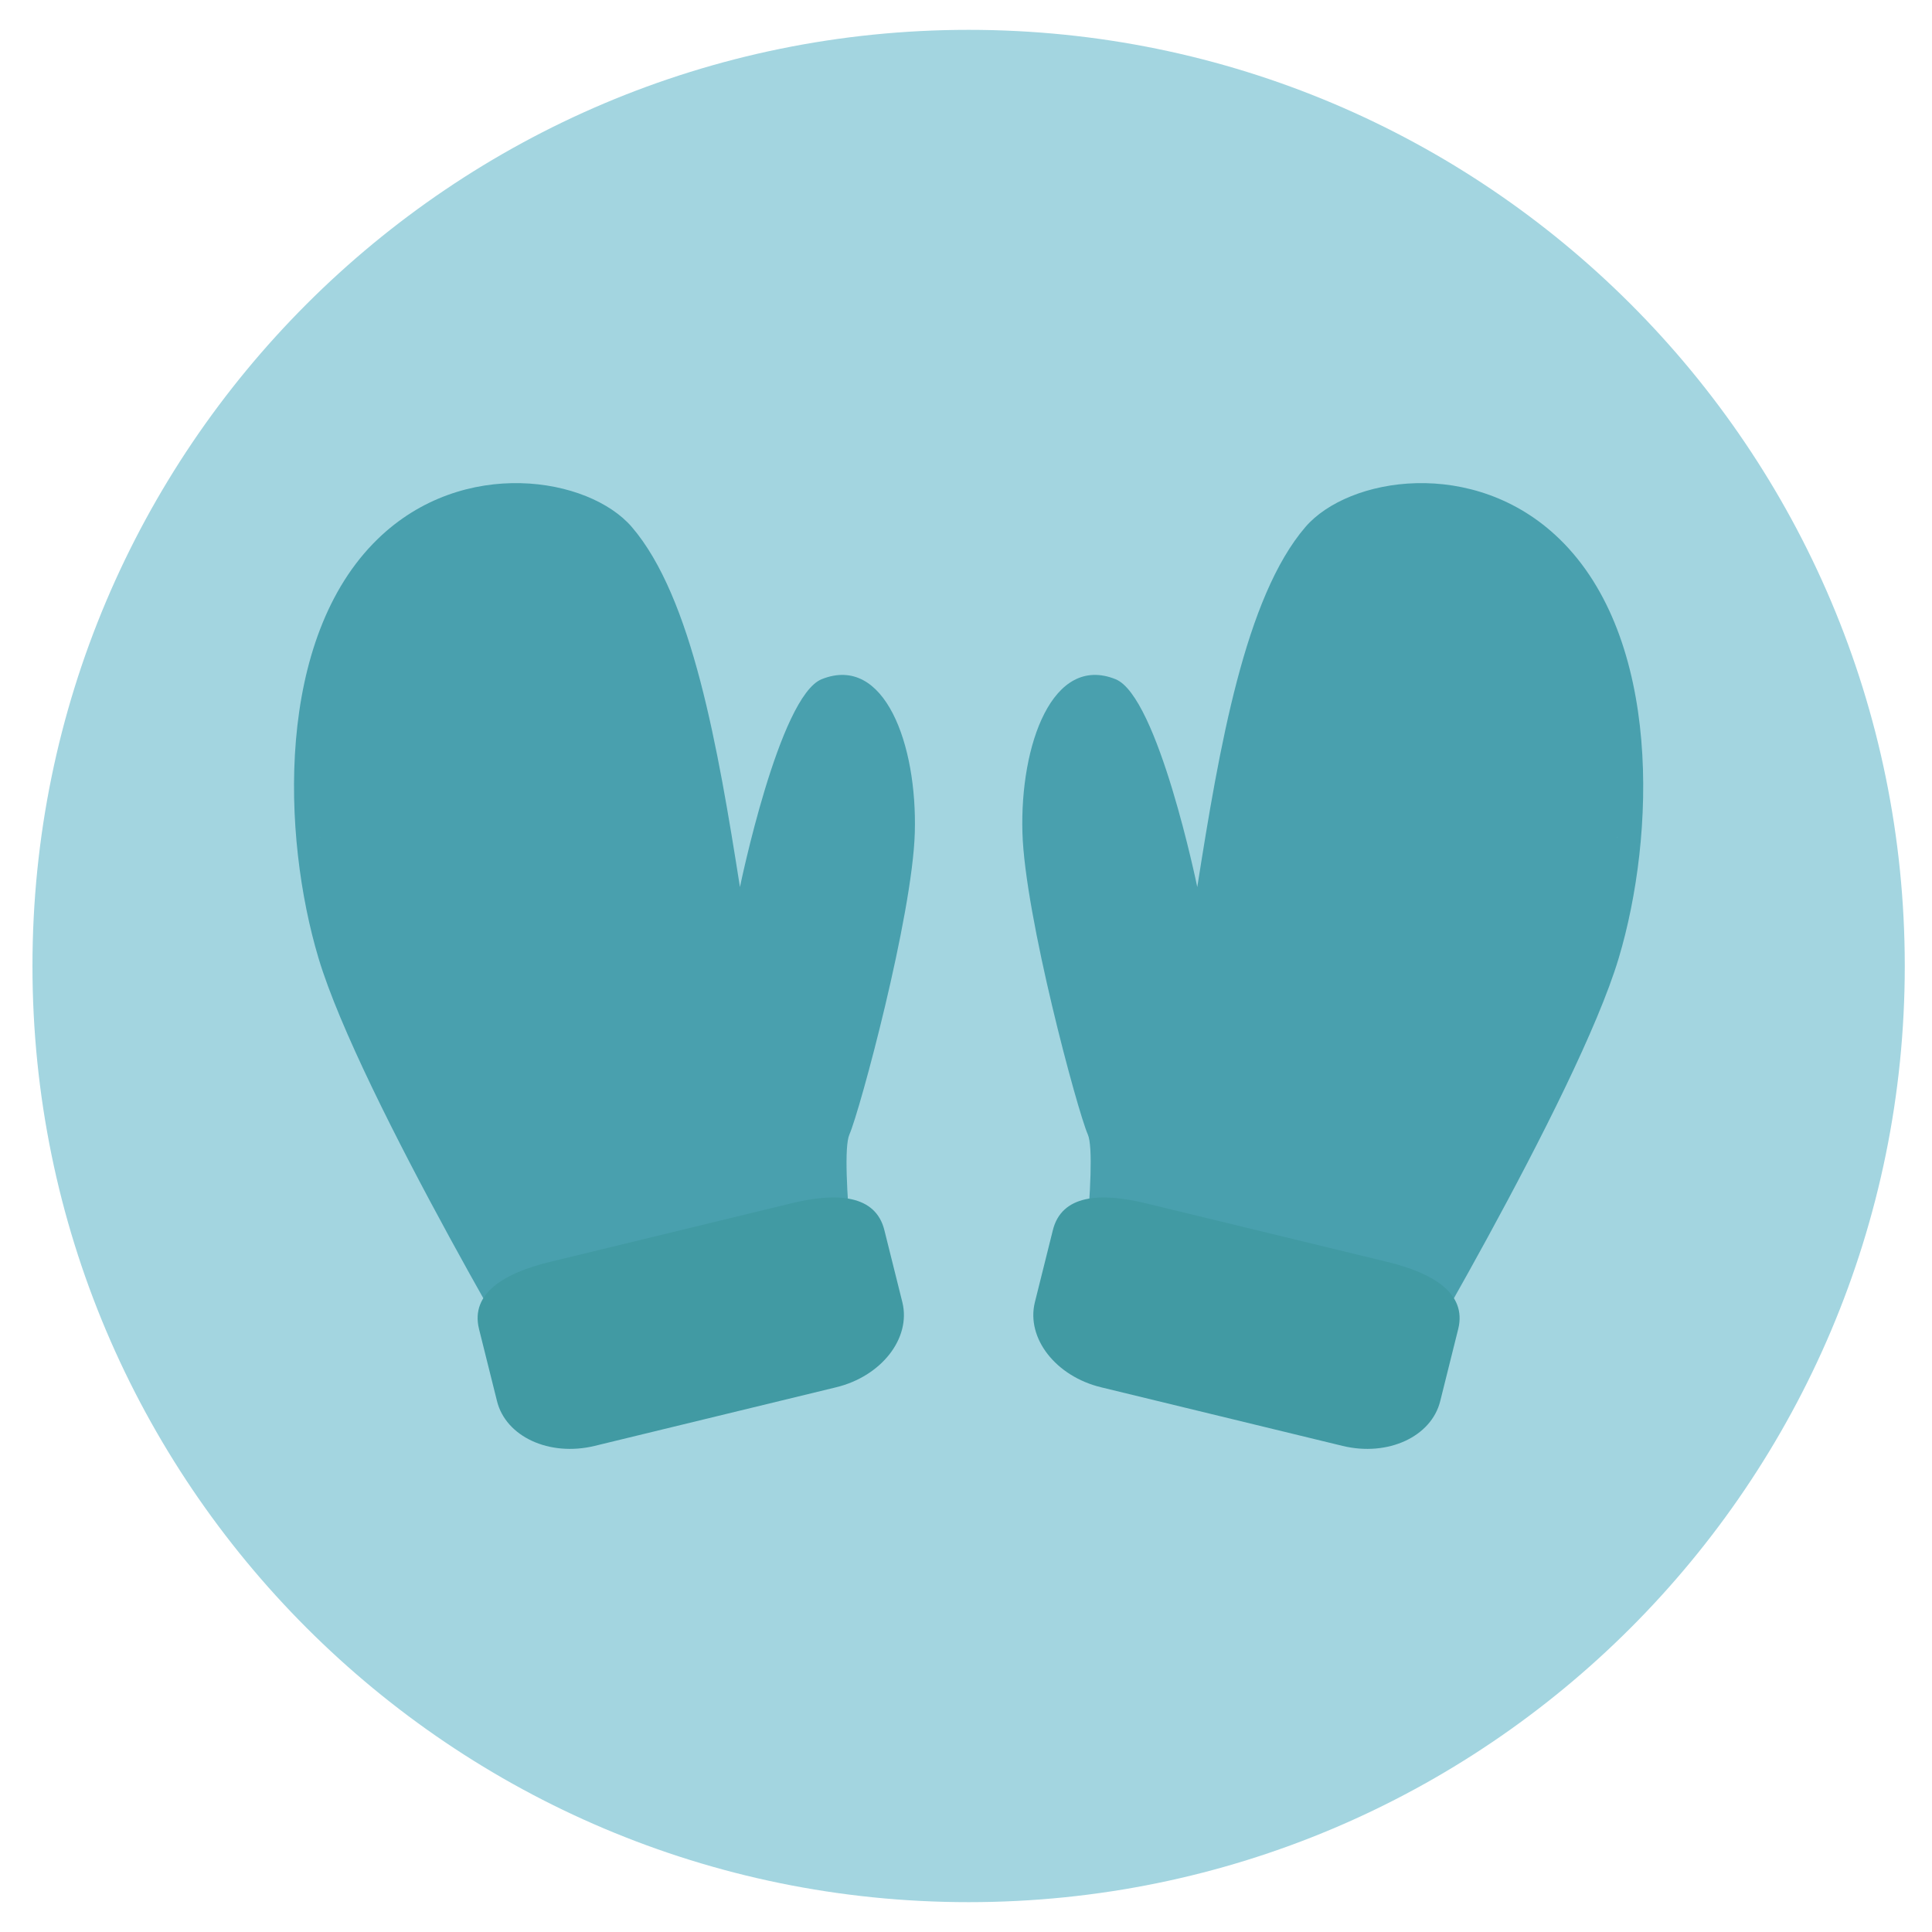 <?xml version="1.0" encoding="utf-8"?>
<!-- Generator: Adobe Illustrator 16.0.0, SVG Export Plug-In . SVG Version: 6.00 Build 0)  -->
<!DOCTYPE svg PUBLIC "-//W3C//DTD SVG 1.1//EN" "http://www.w3.org/Graphics/SVG/1.1/DTD/svg11.dtd">
<svg version="1.1" id="Layer_1" xmlns="http://www.w3.org/2000/svg" xmlns:xlink="http://www.w3.org/1999/xlink" x="0px" y="0px"
	 width="100px" height="100px" viewBox="0 0 512 512" enable-background="new 0 0 512 512" xml:space="preserve">
<g>
	<g>
		<g>
			<path fill="#A3D5E0" d="M256.696,7.909C119.677,7.909,8.603,118.972,8.603,256c0,137.012,111.074,248.091,248.094,248.091
				c137.012,0,248.088-111.079,248.088-248.091C504.784,118.972,393.708,7.909,256.696,7.909z"/>
		</g>
	</g>
	<g>
		<g>
			<g>
				<g>
					<path fill="#49A0AE" d="M413.287,142.84c-22.658-22.004-55.993-16.387-67.334-3.184
						c-16.001,18.629-22.814,58.299-28.662,95.428c0,0-10.385-50.581-21.671-55.095c-16.666-6.666-25.332,17.334-24.666,40.667
						c0.628,22.001,14.562,73.701,17.333,80c2.772,6.299-2.935,51.281-2.935,51.281c45.366,8.318,82.268,22.719,82.268,22.719
						s50.333-84,61.334-120.667C438.694,221.523,440.449,169.218,413.287,142.84z M428.633,221.893l-0.145,0.213
						c0.077-0.124,0.158-0.256,0.238-0.384L428.633,221.893z"/>
				</g>
			</g>
			<g>
				<g>
					<path fill="#419AA3" d="M367.618,334.412l-63.989-15.531c-12.002-2.915-22.324-2.308-24.629,7.196l-4.761,19.083
						c-2.306,9.506,5.553,19.57,17.556,22.483l63.988,15.531c12.004,2.915,23.604-2.432,25.909-11.937l4.761-19.082
						C388.759,342.651,379.622,337.324,367.618,334.412z"/>
				</g>
			</g>
		</g>
		<g>
			<g>
				<g>
					<path fill="#49A0AE" d="M242.433,220.656c0.666-23.333-8-47.333-24.666-40.667c-11.286,4.514-21.671,55.095-21.671,55.095
						c-5.848-37.129-12.661-76.799-28.662-95.428c-11.341-13.203-44.676-18.82-67.334,3.184
						c-27.162,26.378-25.407,78.684-15.667,111.149c11.001,36.667,61.334,120.667,61.334,120.667s36.901-14.4,82.268-22.719
						c0,0-5.707-44.982-2.935-51.281C227.871,294.357,241.805,242.657,242.433,220.656z M84.754,221.893l-0.094-0.171
						c0.08,0.128,0.161,0.26,0.238,0.384L84.754,221.893z"/>
				</g>
			</g>
			<g>
				<g>
					<path fill="#419AA3" d="M239.147,345.16l-4.761-19.083c-2.305-9.504-12.627-10.111-24.629-7.196l-63.989,15.531
						c-12.004,2.912-21.141,8.239-18.835,17.744l4.761,19.082c2.306,9.505,13.905,14.852,25.909,11.937l63.988-15.531
						C233.595,364.73,241.453,354.666,239.147,345.16z"/>
				</g>
			</g>
		</g>
	</g>
</g>
</svg>
